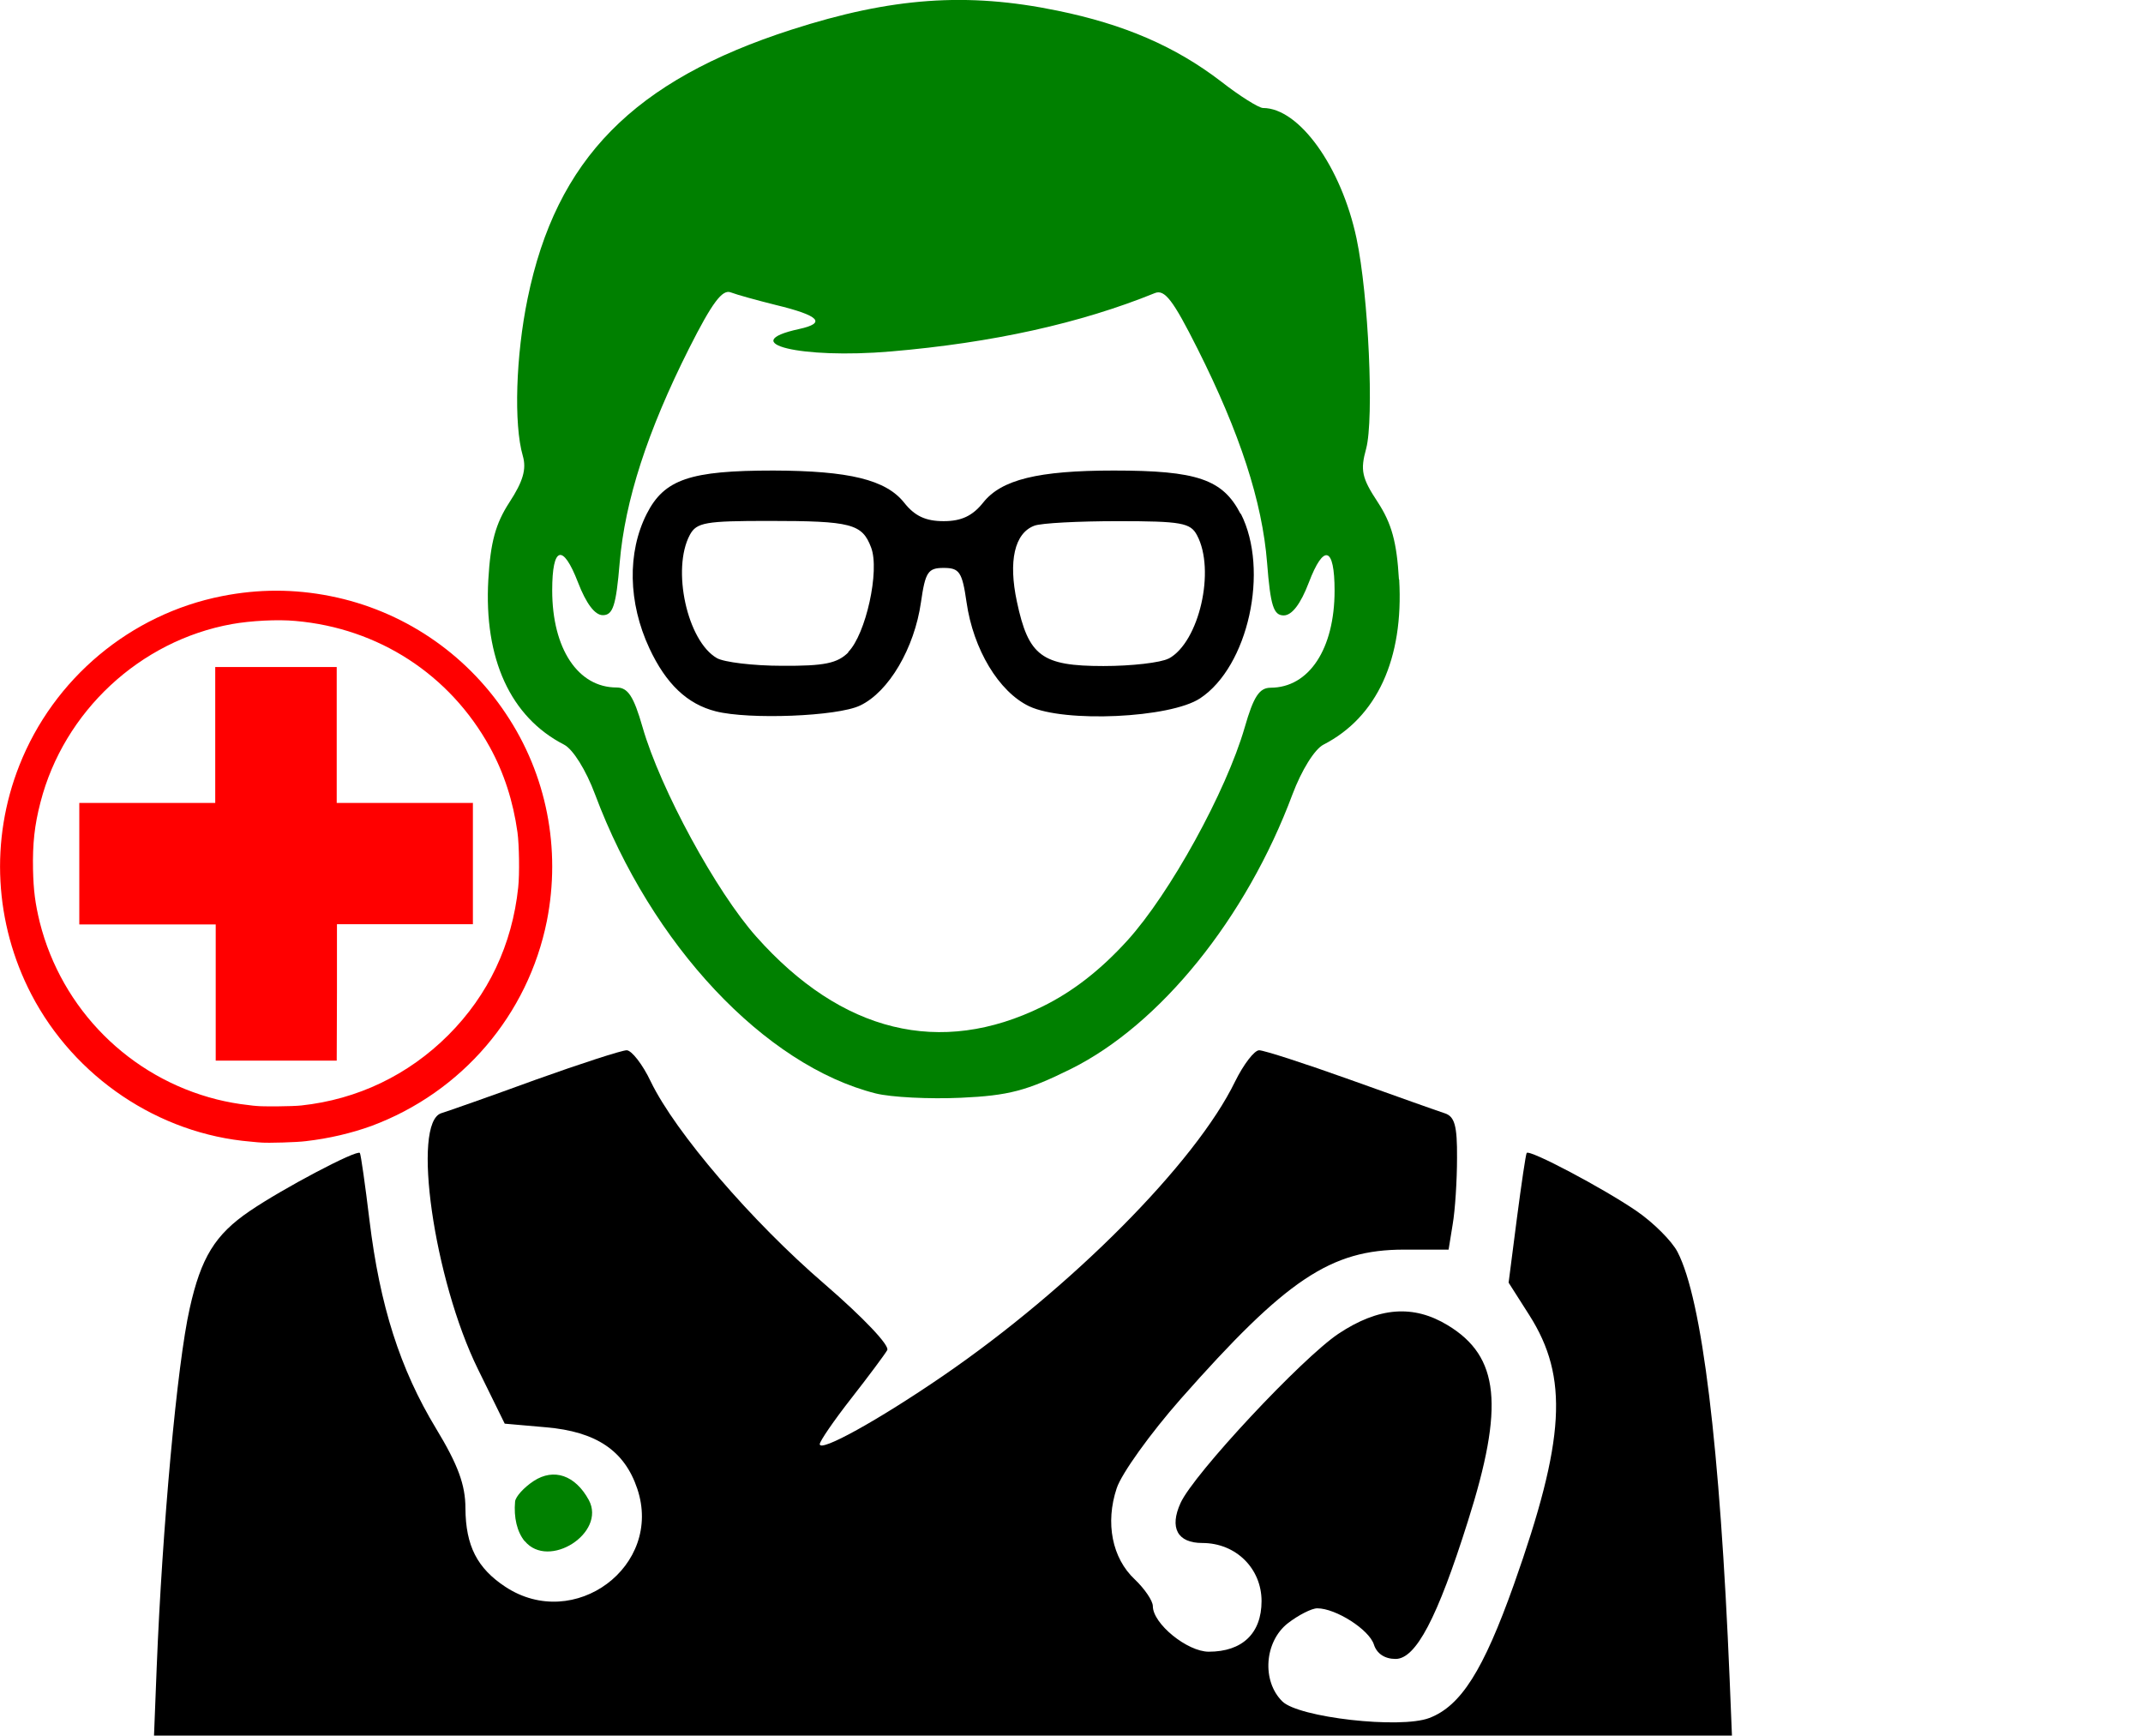 <?xml version="1.0" encoding="UTF-8"?>
<svg id="Doctor" xmlns="http://www.w3.org/2000/svg" viewBox="0 0 88.91 72">
  <defs>
    <style>
       svg {
        color: green;
      }
      </style>
    </defs>
  <g id="Doc">
    <path id="Body" d="m6.5,69.2c.23-5.81.85-12.63,1.37-14.92.47-2.11,1.05-3.06,2.49-4.04,1.38-.94,4.45-2.56,4.57-2.41.04.05.22,1.31.4,2.8.43,3.53,1.26,6.15,2.76,8.63.91,1.5,1.22,2.34,1.22,3.31.01,1.56.49,2.49,1.66,3.26,2.86,1.88,6.55-.86,5.47-4.07-.53-1.58-1.7-2.37-3.79-2.55l-1.71-.15-1.11-2.26c-1.83-3.72-2.76-10.23-1.52-10.62.29-.09,2.06-.71,3.92-1.39,1.87-.67,3.57-1.22,3.77-1.22s.66.58,1,1.3c1.02,2.11,4.19,5.8,7.2,8.39,1.62,1.4,2.72,2.56,2.61,2.75-.11.19-.78,1.09-1.5,2.01s-1.3,1.77-1.3,1.89c0,.35,2.41-.98,5.11-2.83,5.34-3.66,10.49-8.85,12.12-12.21.35-.71.8-1.3,1-1.3s1.9.55,3.77,1.22c1.87.67,3.64,1.3,3.92,1.39.42.13.53.51.52,1.86,0,.93-.08,2.17-.18,2.75l-.17,1.05h-1.85c-3.04,0-4.88,1.23-9.26,6.19-1.26,1.43-2.46,3.1-2.66,3.71-.48,1.44-.19,2.9.75,3.78.41.39.75.89.75,1.11,0,.73,1.43,1.89,2.32,1.89,1.39,0,2.19-.76,2.19-2.1s-1.05-2.41-2.46-2.41c-1.03,0-1.37-.63-.9-1.66.55-1.21,5.04-6.01,6.55-7.02,1.67-1.11,3.11-1.22,4.54-.35,2.14,1.3,2.35,3.34.83,8.13-1.27,4.03-2.16,5.71-3,5.71-.45,0-.78-.22-.9-.6-.2-.62-1.58-1.5-2.35-1.5-.23,0-.78.28-1.22.62-.97.76-1.09,2.39-.23,3.24.67.67,4.89,1.15,6.1.69,1.31-.5,2.24-1.97,3.51-5.54,2.13-6.01,2.28-8.59.64-11.17l-.86-1.35.34-2.64c.19-1.45.37-2.68.41-2.74.11-.16,3.19,1.47,4.56,2.41.7.48,1.47,1.25,1.7,1.7,1.02,1.97,1.76,8.07,2.16,17.71l.2,4.89H6.29l.21-5.34Z"></path>
    <path id="Resonator" fill="currentColor" d="m21.77,63.94c-.32-.39-.46-.99-.4-1.65.02-.2.36-.58.77-.85.84-.55,1.73-.24,2.29.79.73,1.36-1.67,2.9-2.66,1.7h0Z"></path>
    <path id="Face" fill="currentColor" d="m58.04,24.04c-.09-1.55-.3-2.32-.88-3.21-.66-1-.73-1.32-.48-2.22.33-1.24.1-6.36-.4-8.72-.63-2.97-2.38-5.41-3.88-5.41-.17,0-.96-.49-1.74-1.1-1.89-1.45-4.01-2.37-6.8-2.94-3.74-.77-6.86-.55-11.02.79-6.55,2.11-9.76,5.36-10.95,11.15-.49,2.37-.58,5.22-.2,6.53.16.55.01,1.06-.55,1.92-.58.89-.79,1.66-.88,3.21-.19,3.29.92,5.71,3.14,6.85.37.19.91,1.05,1.29,2.07,2.33,6.23,7.04,11.24,11.64,12.4.64.16,2.23.24,3.54.18,1.98-.09,2.73-.29,4.55-1.19,3.71-1.84,7.28-6.25,9.2-11.39.38-1.01.92-1.88,1.29-2.07,2.22-1.14,3.33-3.56,3.14-6.85Zm-5.32,4.49c-.47,0-.71.36-1.08,1.65-.77,2.66-3.1,6.89-4.87,8.84-1.1,1.21-2.26,2.12-3.53,2.74-4.23,2.08-8.32,1.08-11.86-2.9-1.66-1.86-3.98-6.12-4.72-8.69-.37-1.29-.61-1.65-1.08-1.65-1.6,0-2.67-1.61-2.67-4.03,0-1.83.44-1.96,1.07-.33.34.88.7,1.36,1.03,1.36.42,0,.55-.39.7-2.18.22-2.58,1.15-5.45,2.88-8.89.96-1.9,1.38-2.46,1.73-2.32.26.1,1.1.33,1.86.52,1.82.44,2.12.75.97,1-2.66.58.07,1.25,3.81.93,4.23-.36,7.87-1.17,10.95-2.42.41-.17.76.29,1.77,2.3,1.76,3.5,2.69,6.35,2.89,8.89.14,1.79.27,2.18.69,2.18.34,0,.7-.47,1.04-1.36.62-1.63,1.07-1.5,1.07.33,0,2.42-1.06,4.03-2.66,4.03Z"></path>
    <path id="Glasses" d="m51.47,21.32c-.74-1.44-1.81-1.8-5.26-1.8-3.15,0-4.67.38-5.42,1.33-.44.55-.9.77-1.64.77s-1.2-.21-1.64-.77c-.76-.95-2.28-1.32-5.42-1.33-3.46,0-4.53.36-5.26,1.8-.81,1.6-.77,3.68.11,5.57.69,1.48,1.57,2.32,2.76,2.62,1.38.35,5.04.21,5.98-.24,1.19-.56,2.26-2.38,2.53-4.29.18-1.25.29-1.42.94-1.42s.77.16.95,1.42c.28,1.96,1.34,3.72,2.6,4.32,1.46.69,5.85.49,7.09-.33,2-1.32,2.88-5.32,1.69-7.66Zm-16.27,5.74c-.46.46-1,.57-2.75.56-1.2,0-2.42-.15-2.71-.32-1.23-.71-1.88-3.69-1.12-5.11.28-.52.65-.58,3.28-.58,3.42,0,3.87.12,4.24,1.1.37.96-.22,3.61-.95,4.34Zm13.28.26c-.32.17-1.53.31-2.7.31-2.56,0-3.11-.41-3.59-2.67-.36-1.68-.1-2.84.72-3.15.27-.11,1.84-.19,3.47-.19,2.63,0,3.01.07,3.28.58.78,1.45.09,4.44-1.17,5.12Z"></path>
    <path id="Circle" fill="red" d="m20.99,29.61c-1.69-2.54-4.31-4.29-7.28-4.88-1.5-.3-2.99-.3-4.5,0-3.8.75-6.99,3.42-8.41,7.03-1.22,3.09-1.03,6.54.5,9.49,1.79,3.44,5.28,5.79,9.1,6.11.2.02.41.04.47.04.24.02,1.45-.01,1.82-.06.96-.11,1.89-.33,2.72-.63,3.76-1.4,6.5-4.61,7.28-8.51.59-2.99-.01-6.07-1.7-8.59Zm.51,7.2c-.25,2.38-1.24,4.47-2.9,6.13-1.66,1.66-3.77,2.67-6.1,2.92-.36.04-1.6.05-1.86.02-.05,0-.21-.02-.36-.04-.39-.04-.88-.13-1.28-.23-3.62-.91-6.44-3.74-7.35-7.35-.19-.78-.26-1.31-.28-2.19-.02-1.07.06-1.83.31-2.79.97-3.76,4.12-6.7,7.94-7.39.78-.14,1.9-.2,2.64-.13,3.44.3,6.4,2.22,8.06,5.23.59,1.07.97,2.25,1.15,3.54.07.51.09,1.74.03,2.28Z"></path>
    <path id="Cross" fill="red" d="m19.62,33.3v5.04h-5.64v2.83s-.01,2.83-.01,2.83h-2.39c-1.32,0-2.45,0-2.51,0h-.12v-5.65H3.29v-5.04h5.64v-5.64h5.04v5.64h5.64Z"></path>
  </g>
</svg>